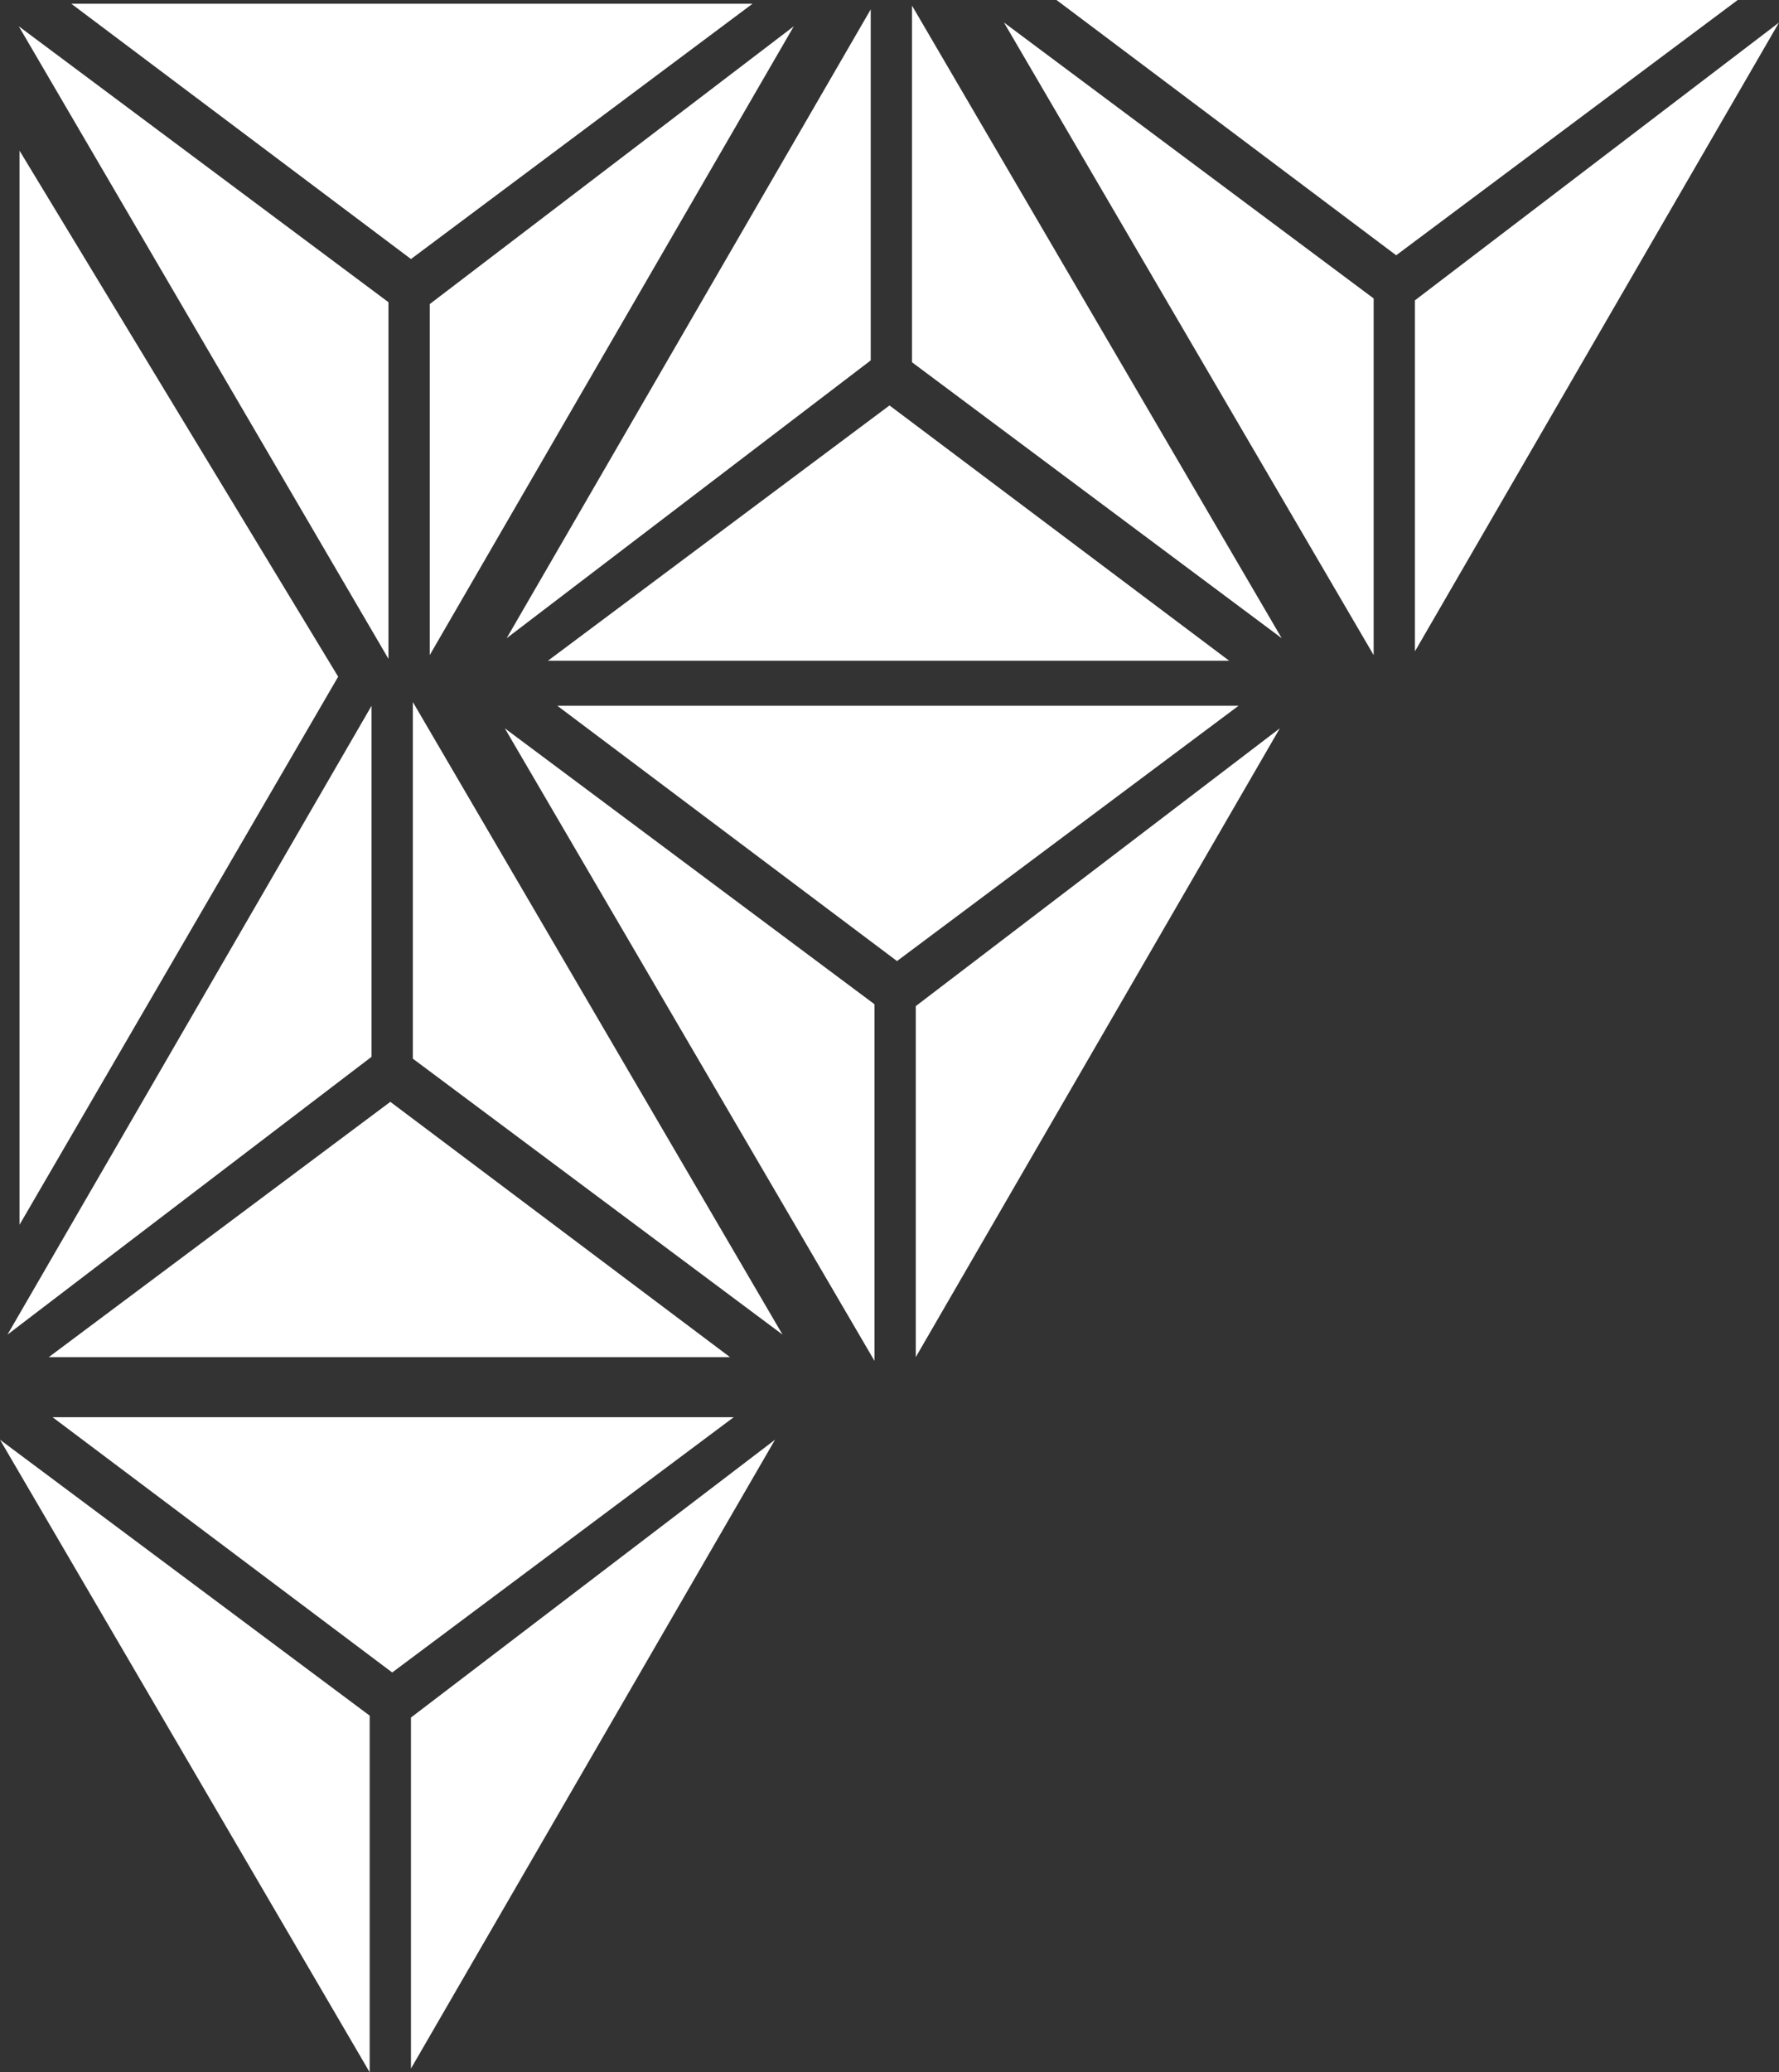 <?xml version="1.0" encoding="UTF-8"?>
<!DOCTYPE svg PUBLIC "-//W3C//DTD SVG 1.1//EN" "http://www.w3.org/Graphics/SVG/1.1/DTD/svg11.dtd">
<!-- Creator: CorelDRAW 2018 (64 Bit) -->
<svg xmlns="http://www.w3.org/2000/svg" xml:space="preserve" width="83.608mm" height="97.367mm" version="1.1" style="shape-rendering:geometricPrecision; text-rendering:geometricPrecision; image-rendering:optimizeQuality; fill-rule:evenodd; clip-rule:evenodd"
viewBox="0 0 8456.44 9848.08"
 xmlns:xlink="http://www.w3.org/1999/xlink">
 <rect x="0" y="0" width="8456.44" height="9848.08" fill="#333333" stroke="none"/>
 <defs>
  <style type="text/css">
   <![CDATA[
    .fil0 {fill:white}
   ]]>
  </style>
 </defs>
 <g id="Capa_x0020_1">
  <polygon class="fil0" points="6636.69,1213.17 5022.11,0 8260.19,0 "/>
  <polygon class="fil0" points="6529.64,3113.2 6529.64,1418.33 4772.33,107.04 "/>
  <polygon class="fil0" points="6725.89,3095.36 6725.89,1427.25 8456.44,107.04 "/>
  <polygon class="fil0" points="4228.19,1926.77 5842.77,3139.94 2604.69,3139.94 "/>
  <polygon class="fil0" points="4335.24,26.74 4335.24,1721.61 6092.55,3032.9 "/>
  <polygon class="fil0" points="4138.99,44.58 4138.99,1712.69 2408.44,3032.9 "/>
  <polygon class="fil0" points="1953.55,1231.01 338.97,17.84 3577.06,17.84 "/>
  <polygon class="fil0" points="1846.5,3131.04 1846.5,1436.17 89.2,124.88 "/>
  <polygon class="fil0" points="2042.75,3113.2 2042.75,1445.09 3773.31,124.88 "/>
  <polygon class="fil0" points="4263.88,4567.21 2649.3,3354.04 5887.39,3354.04 "/>
  <polygon class="fil0" points="4156.83,6467.24 4156.83,4772.38 2399.53,3461.08 "/>
  <polygon class="fil0" points="4353.08,6449.4 4353.08,4781.3 6083.64,3461.08 "/>
  <polygon class="fil0" points="1855.39,5236.24 3469.98,6449.41 231.89,6449.41 "/>
  <polygon class="fil0" points="1962.45,3336.21 1962.45,5031.08 3719.75,6342.37 "/>
  <polygon class="fil0" points="1766.2,3354.05 1766.2,5022.16 35.64,6342.37 "/>
  <polygon class="fil0" points="1864.36,7948.05 249.77,6734.88 3487.86,6734.88 "/>
  <polygon class="fil0" points="1757.3,9848.08 1757.3,8153.21 -0,6841.92 "/>
  <polygon class="fil0" points="1953.55,9830.24 1953.55,8162.13 3684.11,6841.92 "/>
  <polygon class="fil0" points="1607.49,3215.84 92.93,5820.28 92.93,716.23 "/>
 </g>
</svg>
